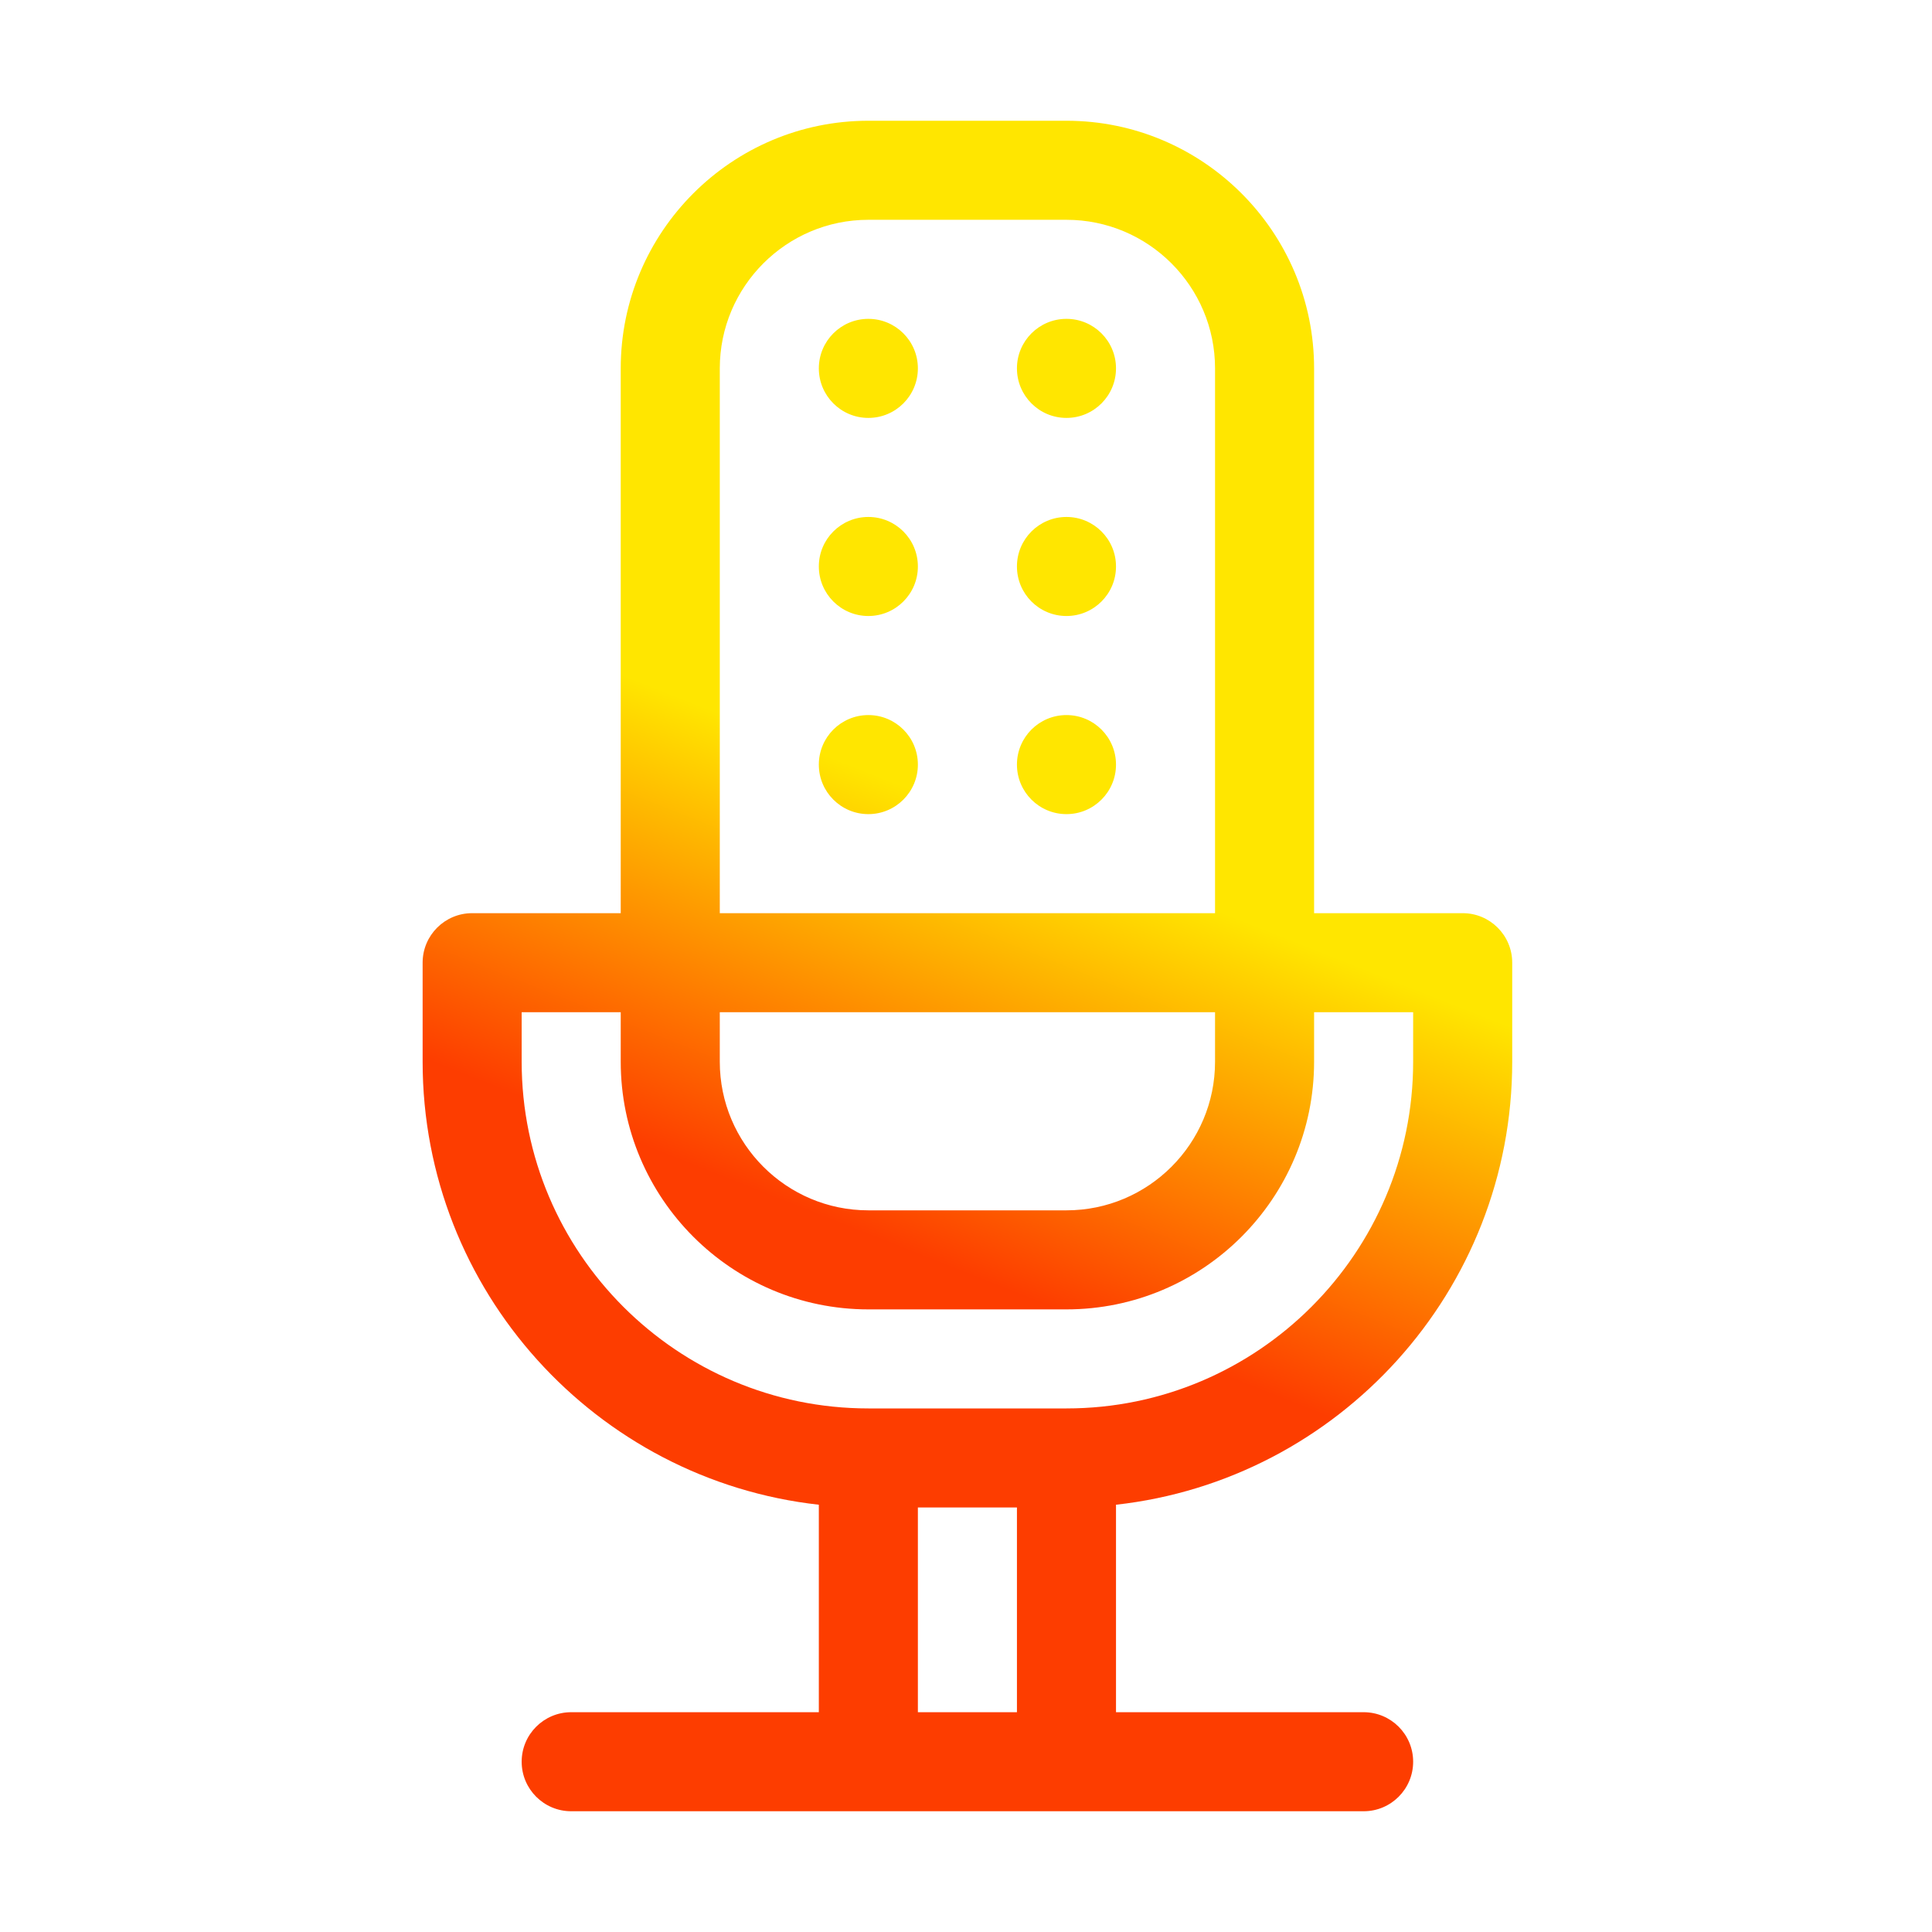 <svg width="128" height="128" viewBox="0 0 128 128" fill="none" xmlns="http://www.w3.org/2000/svg">
<path d="M100.188 70.344V63.781C100.188 61.969 98.718 60.5 96.906 60.5H87.062V24.406C87.062 15.36 79.703 8 70.656 8H57.531C48.485 8 41.125 15.36 41.125 24.406V60.5H31.281C29.469 60.5 28 61.969 28 63.781V70.344C28 85.518 39.505 98.054 54.25 99.692V113.438H37.844C36.032 113.438 34.562 114.907 34.562 116.719C34.562 118.531 36.032 120 37.844 120H90.344C92.156 120 93.625 118.531 93.625 116.719C93.625 114.907 92.156 113.438 90.344 113.438H73.938V99.692C88.683 98.054 100.188 85.518 100.188 70.344ZM47.688 24.406C47.688 18.978 52.103 14.562 57.531 14.562H70.656C76.084 14.562 80.5 18.978 80.5 24.406V60.5H47.688V24.406ZM47.688 67.062H80.5V70.344C80.5 75.772 76.084 80.188 70.656 80.188H57.531C52.103 80.188 47.688 75.772 47.688 70.344V67.062ZM67.375 113.438H60.812V99.875H67.375V113.438ZM70.656 93.312H57.531C44.866 93.312 34.562 83.009 34.562 70.344V67.062H41.125V70.344C41.125 79.39 48.485 86.75 57.531 86.75H70.656C79.703 86.75 87.062 79.39 87.062 70.344V67.062H93.625V70.344C93.625 83.009 83.321 93.312 70.656 93.312ZM57.531 21.125C55.719 21.125 54.25 22.594 54.25 24.406C54.25 26.218 55.719 27.688 57.531 27.688C59.343 27.688 60.812 26.218 60.812 24.406C60.812 22.594 59.343 21.125 57.531 21.125ZM57.531 47.375C55.719 47.375 54.25 48.844 54.25 50.656C54.25 52.468 55.719 53.938 57.531 53.938C59.343 53.938 60.812 52.468 60.812 50.656C60.812 48.844 59.343 47.375 57.531 47.375ZM57.531 34.25C55.719 34.25 54.25 35.719 54.25 37.531C54.25 39.343 55.719 40.812 57.531 40.812C59.343 40.812 60.812 39.343 60.812 37.531C60.812 35.719 59.343 34.25 57.531 34.25ZM70.656 21.125C68.844 21.125 67.375 22.594 67.375 24.406C67.375 26.218 68.844 27.688 70.656 27.688C72.468 27.688 73.938 26.218 73.938 24.406C73.938 22.594 72.468 21.125 70.656 21.125ZM70.656 34.25C68.844 34.25 67.375 35.719 67.375 37.531C67.375 39.343 68.844 40.812 70.656 40.812C72.468 40.812 73.938 39.343 73.938 37.531C73.938 35.719 72.468 34.25 70.656 34.25ZM70.656 47.375C68.844 47.375 67.375 48.844 67.375 50.656C67.375 52.468 68.844 53.938 70.656 53.938C72.468 53.938 73.938 52.468 73.938 50.656C73.938 48.844 72.468 47.375 70.656 47.375Z" fill="url(#paint0_linear_616_8)"/>
<defs>
<linearGradient id="paint0_linear_616_8" x1="55.5" y1="81" x2="66" y2="54.5" gradientUnits="userSpaceOnUse">
<stop stop-color="#FD3D00"/>
<stop offset="1" stop-color="#FFE600"/>
</linearGradient>
</defs>
</svg>
